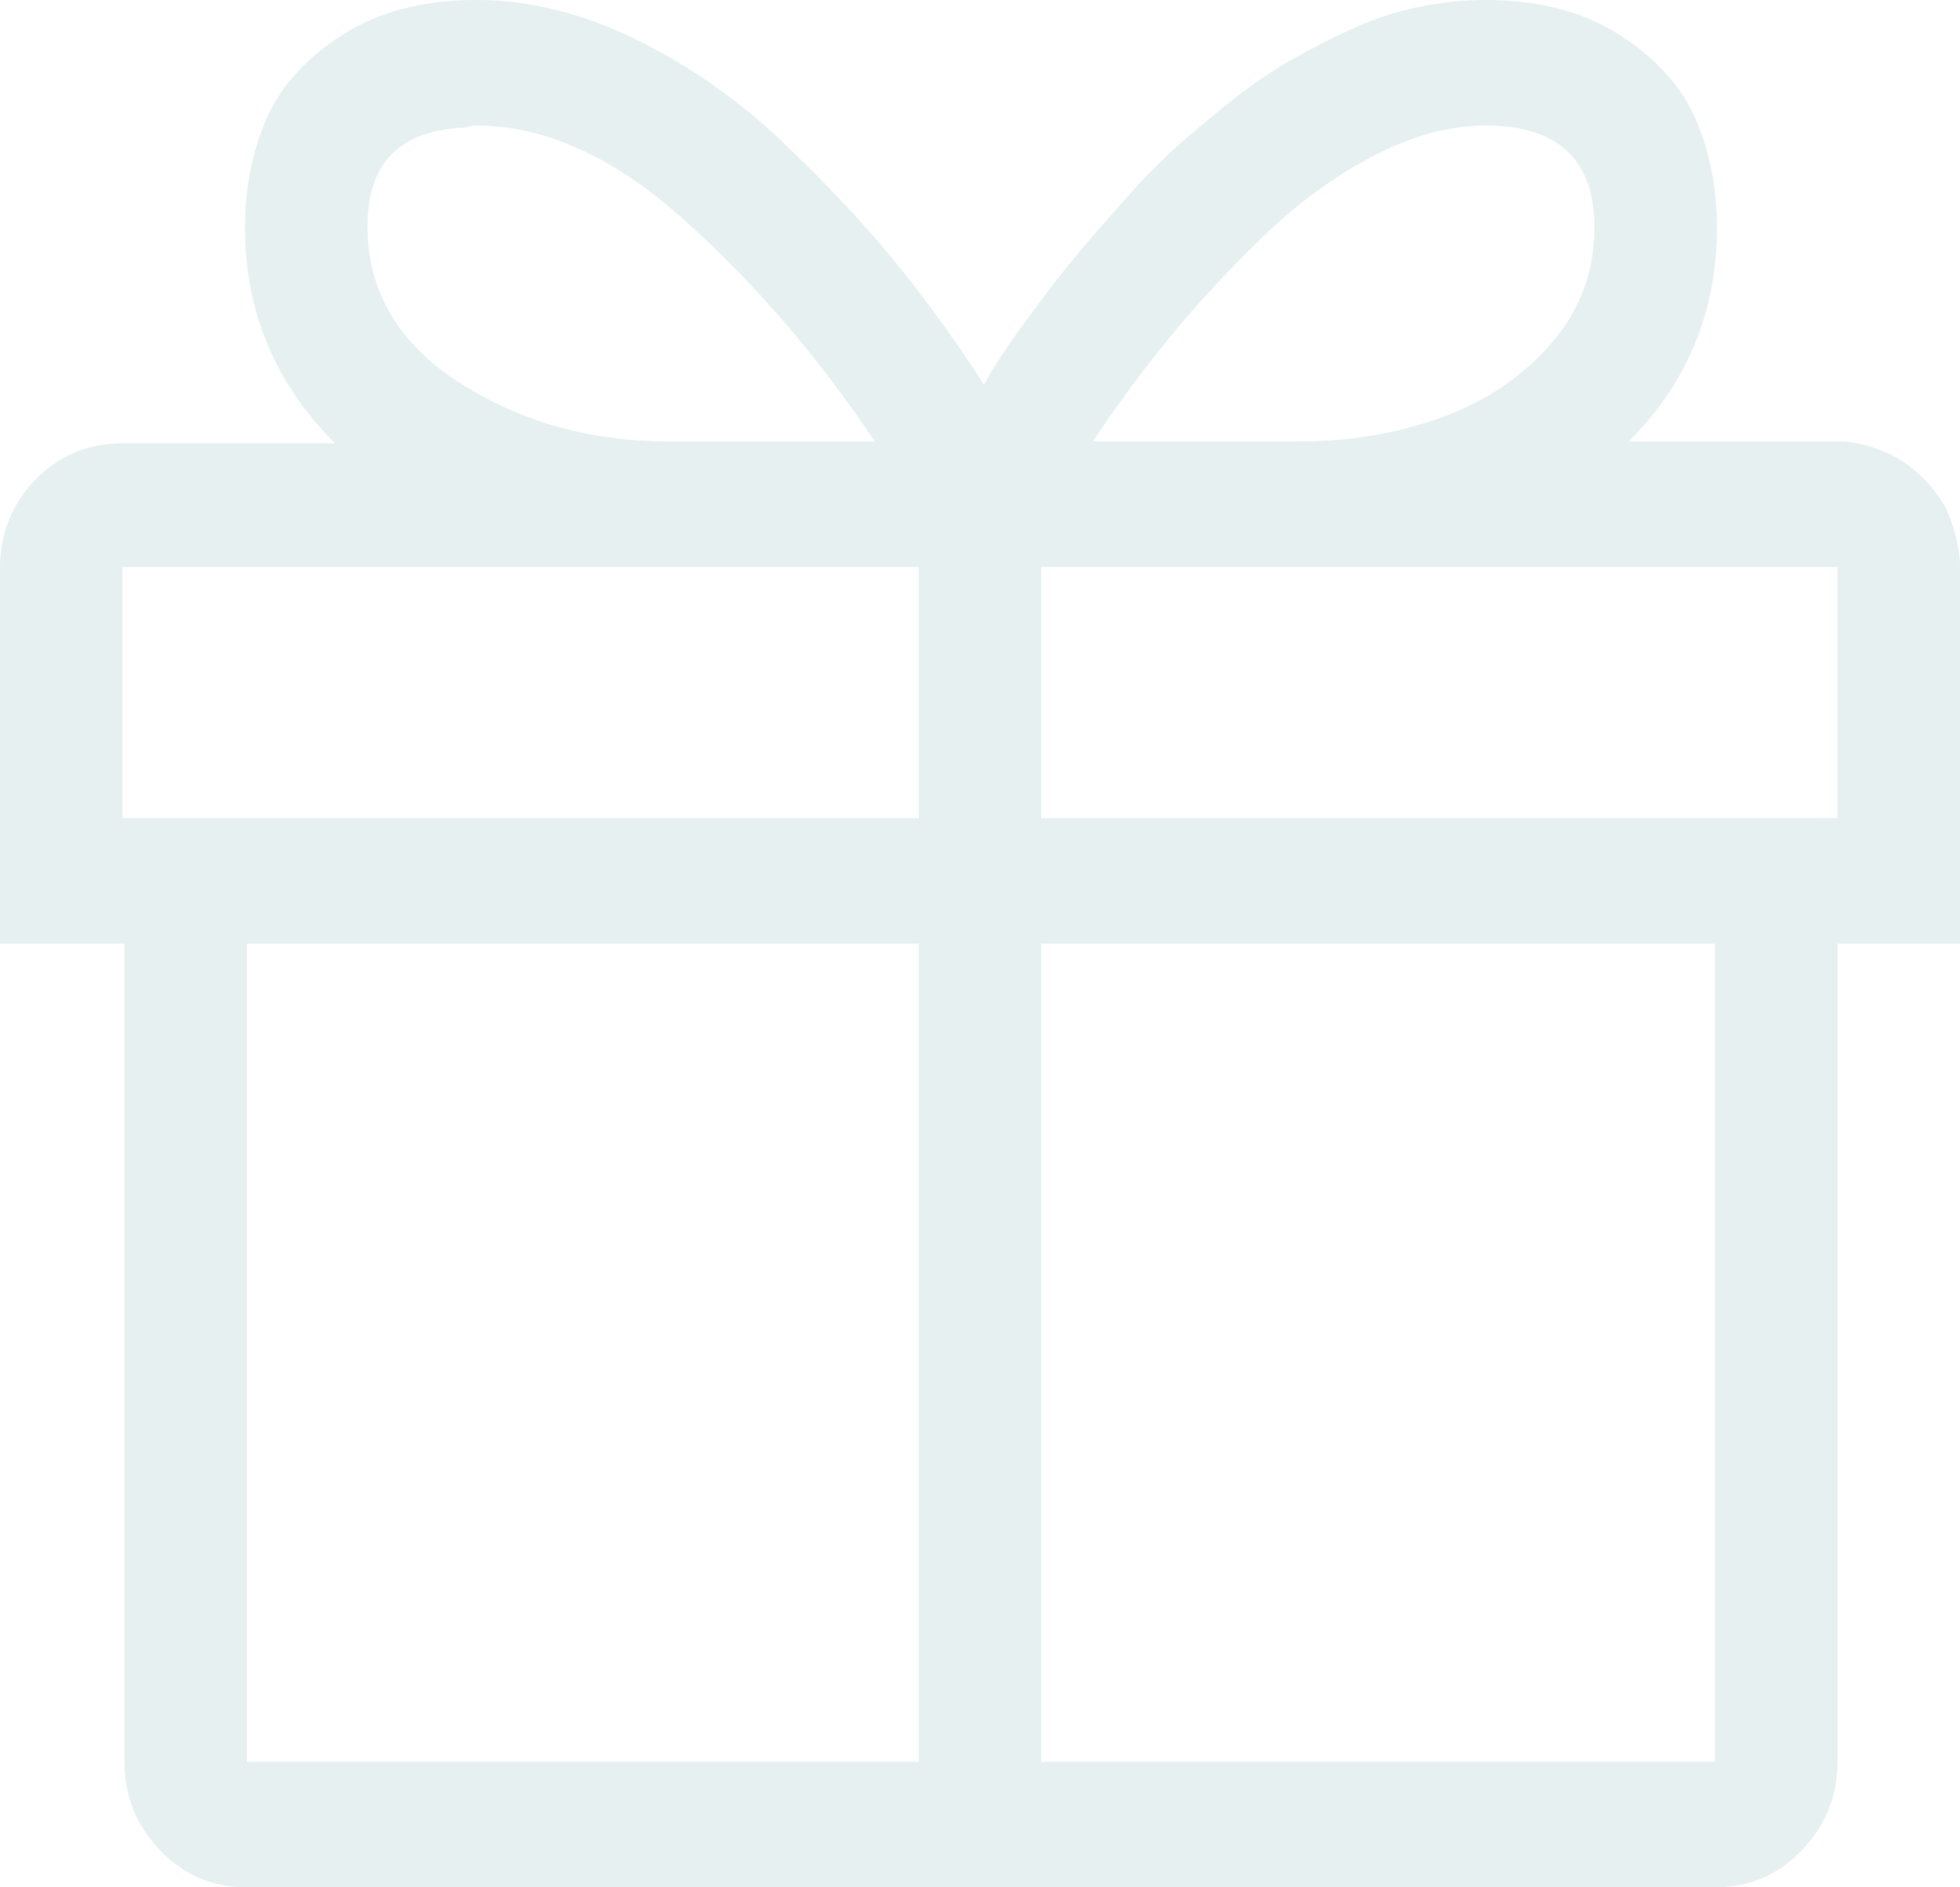 <svg width="108" height="104" viewBox="0 0 108 104" fill="none" xmlns="http://www.w3.org/2000/svg">
<path d="M108 31.243C108 30.811 107.947 30.36 107.842 29.892C107.736 29.423 107.613 28.991 107.473 28.595C107.332 28.198 107.139 27.82 106.893 27.459C106.646 27.099 106.365 26.757 106.049 26.432C105.732 26.108 105.398 25.82 105.047 25.568C104.695 25.315 104.309 25.099 103.887 24.919C103.465 24.739 103.043 24.595 102.621 24.486C102.199 24.378 101.742 24.324 101.25 24.324H89.754C92.988 21.081 94.606 17.153 94.606 12.54C94.606 10.378 94.219 8.396 93.445 6.595C92.672 4.793 91.283 3.243 89.279 1.946C87.275 0.649 84.797 0 81.844 0C80.648 0 79.436 0.126 78.205 0.378C76.975 0.631 75.797 1.009 74.672 1.514C73.547 2.018 72.439 2.577 71.35 3.189C70.26 3.802 69.205 4.505 68.186 5.297C67.166 6.09 66.182 6.901 65.232 7.73C64.283 8.559 63.369 9.459 62.49 10.432C61.611 11.405 60.785 12.342 60.012 13.243C59.238 14.144 58.482 15.081 57.744 16.054C57.006 17.027 56.355 17.91 55.793 18.703C55.23 19.495 54.703 20.324 54.211 21.189C52.734 18.883 51.135 16.667 49.412 14.54C47.69 12.414 45.598 10.18 43.137 7.838C40.676 5.495 37.969 3.604 35.016 2.162C32.062 0.721 29.145 0 26.262 0C23.309 0 20.83 0.649 18.826 1.946C16.822 3.243 15.434 4.793 14.66 6.595C13.887 8.396 13.5 10.378 13.5 12.54C13.5 17.153 15.152 21.117 18.457 24.432H6.75C4.852 24.432 3.252 25.099 1.951 26.432C0.65 27.766 0 29.405 0 31.351V52H6.855V97.081C6.855 98.955 7.506 100.577 8.807 101.946C10.107 103.315 11.707 104 13.605 104H94.5C96.398 104 97.998 103.315 99.299 101.946C100.6 100.577 101.25 98.955 101.25 97.081V52H108V31.243ZM81.844 6.919C85.852 6.919 87.856 8.793 87.856 12.54C87.856 14.991 87.047 17.135 85.43 18.973C83.812 20.811 81.791 22.162 79.365 23.027C76.939 23.892 74.356 24.324 71.613 24.324H60.223C61.559 22.306 62.982 20.378 64.494 18.541C66.006 16.703 67.711 14.865 69.609 13.027C71.508 11.189 73.529 9.712 75.674 8.595C77.818 7.477 79.875 6.919 81.844 6.919ZM26.262 6.919C30.059 6.919 33.908 8.685 37.81 12.216C41.713 15.748 45.176 19.784 48.199 24.324H36.809C32.52 24.324 28.688 23.243 25.312 21.081C21.938 18.919 20.25 16.036 20.25 12.432C20.25 8.973 22.043 7.171 25.629 7.027C25.84 6.955 26.051 6.919 26.262 6.919ZM101.25 45.081H57.375V31.243H101.25V45.081ZM6.75 31.243H50.625V45.081H6.75V31.243ZM13.605 52H50.625V97.081H13.605V52ZM94.5 97.081H57.375V52H94.5V97.081Z" fill="#006D64" fill-opacity="0.1"/>
</svg>
